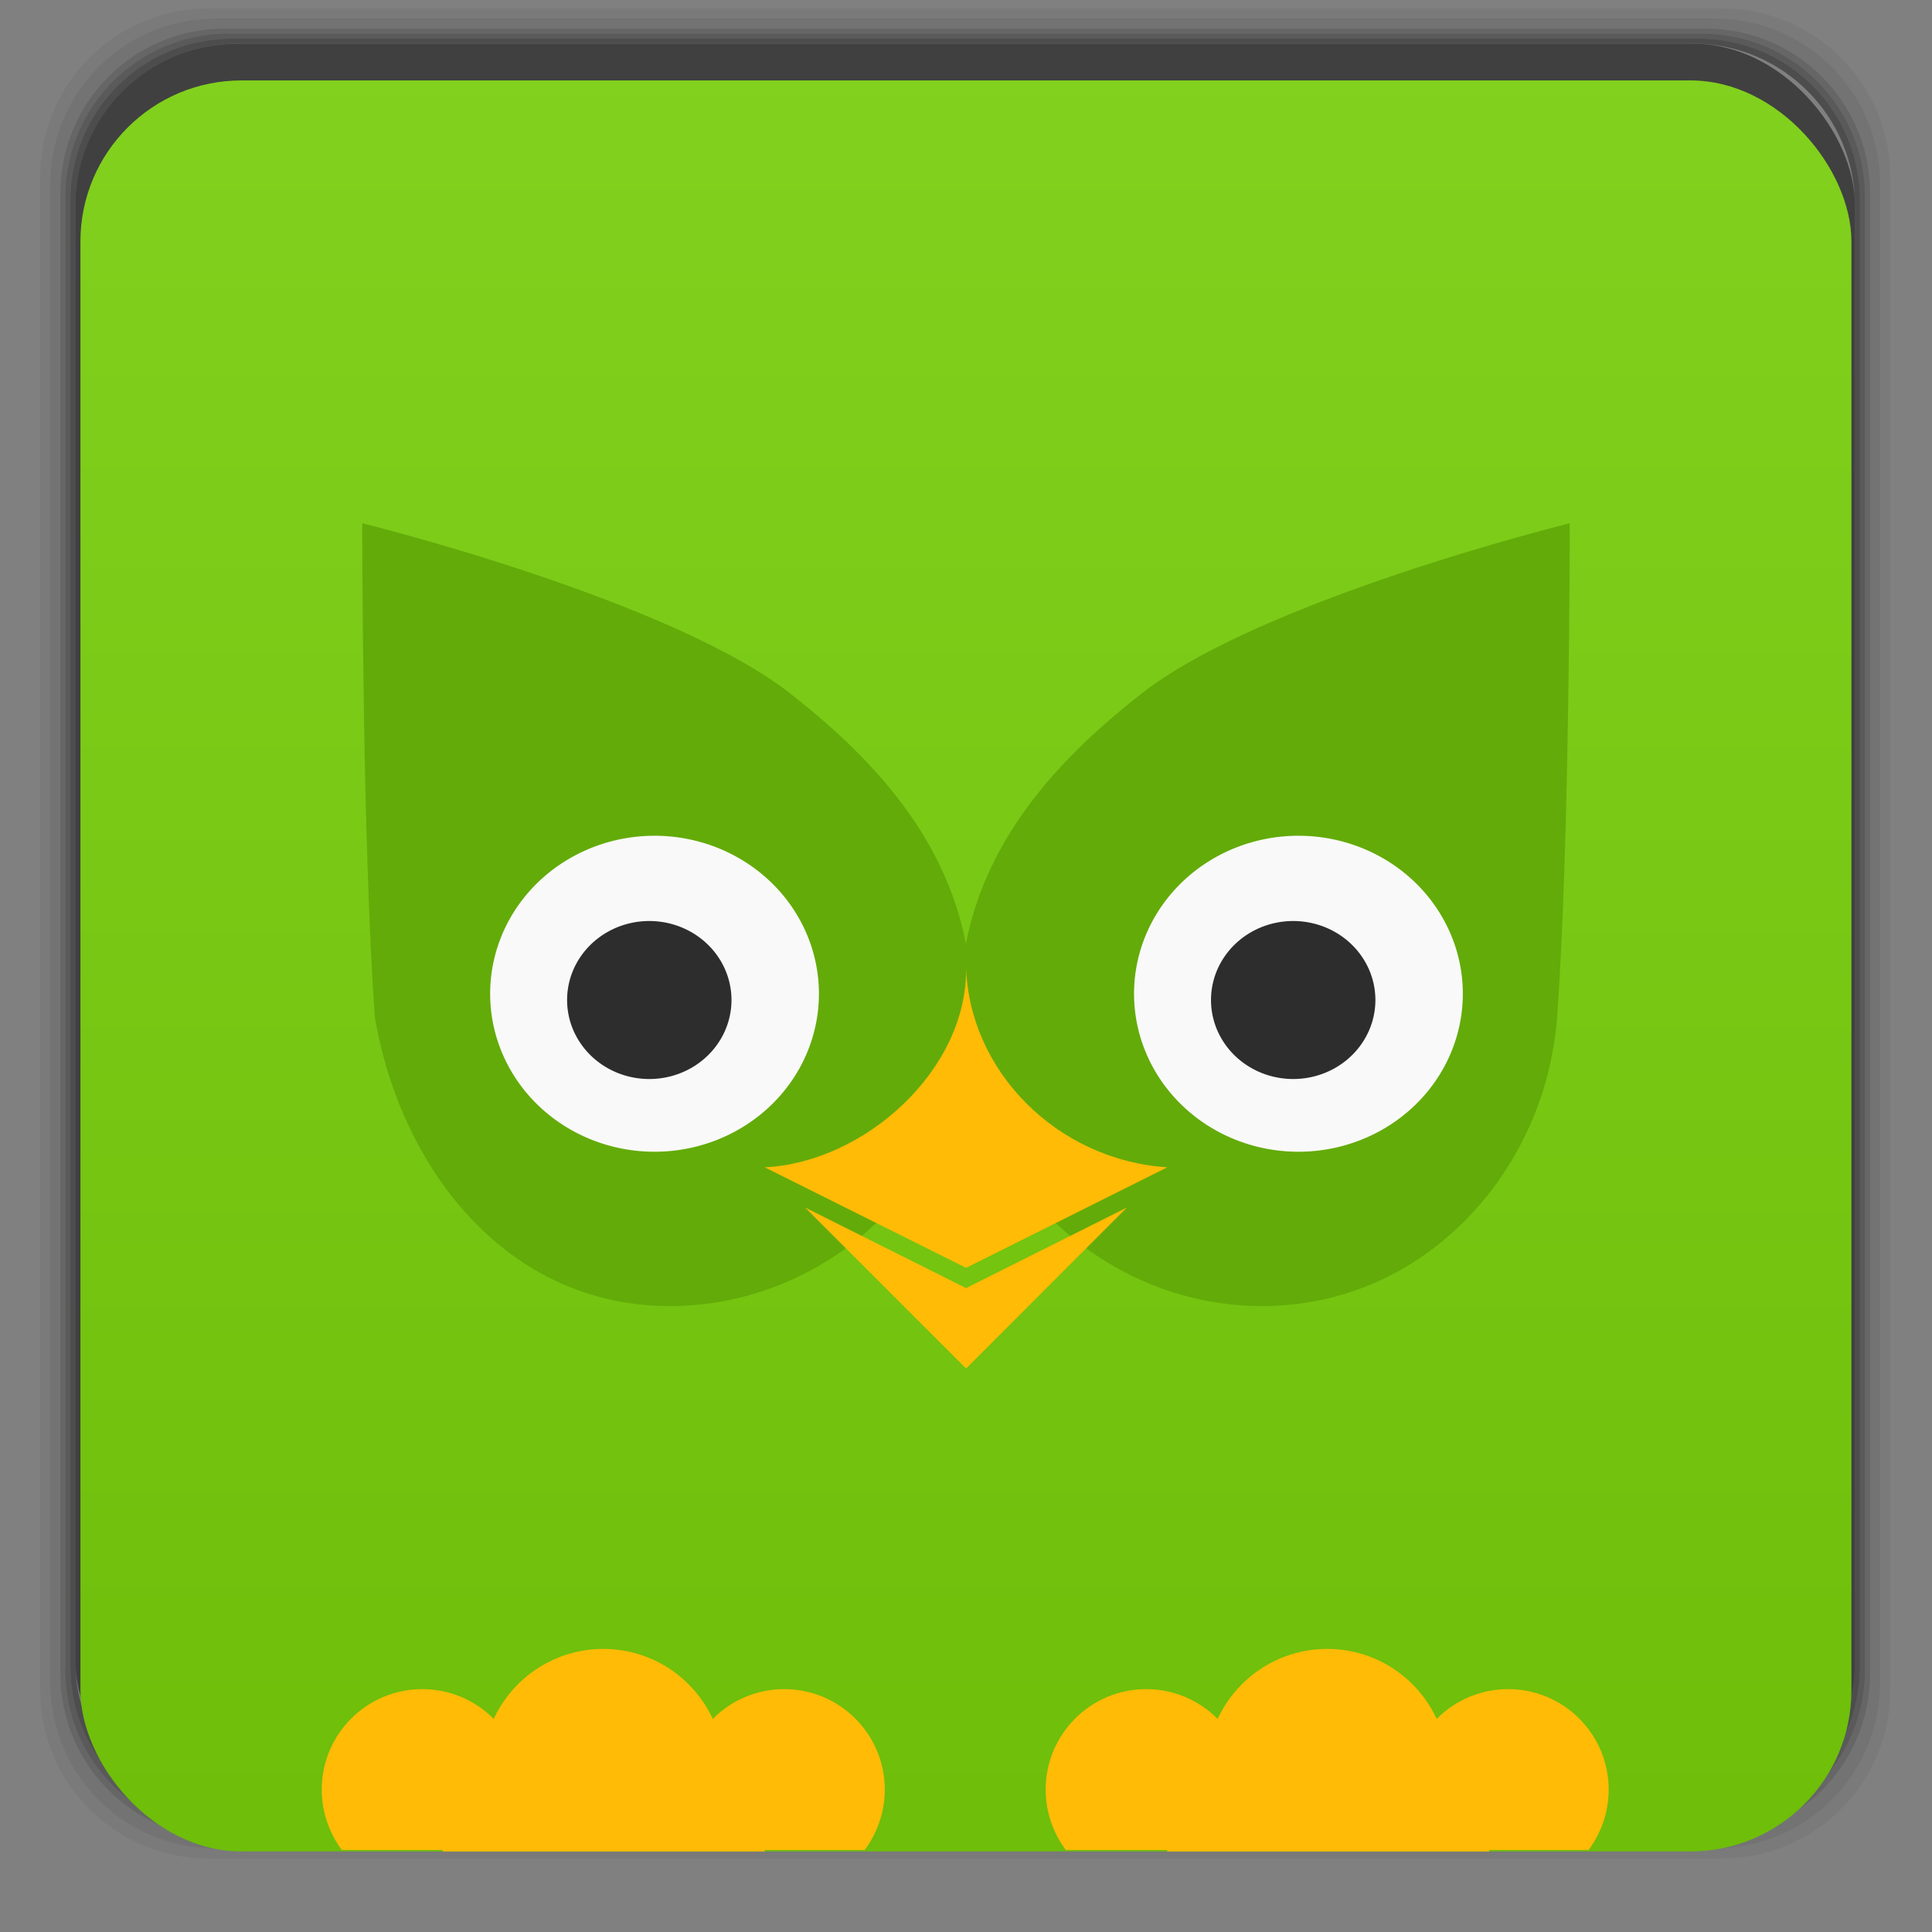 <?xml version="1.0" encoding="UTF-8" standalone="no"?>
<svg xmlns:dc="http://purl.org/dc/elements/1.1/" xmlns:cc="http://creativecommons.org/ns#" xmlns:rdf="http://www.w3.org/1999/02/22-rdf-syntax-ns#" xmlns:svg="http://www.w3.org/2000/svg" xmlns="http://www.w3.org/2000/svg" xmlns:xlink="http://www.w3.org/1999/xlink" xmlns:sodipodi="http://sodipodi.sourceforge.net/DTD/sodipodi-0.dtd" xmlns:inkscape="http://www.inkscape.org/namespaces/inkscape" width="48" viewBox="0 0 13.547 13.547" height="48" id="svg2" version="1.1" inkscape:version="0.48.4 r9939" sodipodi:docname="kazam.svg">
  <rect x="0" y="0" width="13.547" height="13.547" fill="#808080" stroke="none"/>
  <sodipodi:namedview pagecolor="#333333" bordercolor="#666666" borderopacity="1" objecttolerance="10" gridtolerance="10" guidetolerance="10" inkscape:pageopacity="1" inkscape:pageshadow="2" inkscape:window-width="1366" inkscape:window-height="740" id="namedview40" showgrid="true" inkscape:zoom="13.141109" inkscape:cx="32.703981" inkscape:cy="19.775193" inkscape:window-x="0" inkscape:window-y="28" inkscape:window-maximized="1" inkscape:current-layer="svg2">
    <inkscape:grid type="xygrid" id="grid3046"/>
  </sodipodi:namedview>
  <defs id="defs4">
    <linearGradient id="0">
      <stop stop-color="#d73a69" id="stop7"/>
      <stop offset="1" stop-color="#e16b8e" id="stop9"/>
    </linearGradient>
    <linearGradient gradientTransform="matrix(0.282,0,0,0.282,0,-283.453)" xlink:href="#linearGradient4460-1" id="1" y1="1050.36" x2="0" y2="1006.36" gradientUnits="userSpaceOnUse"/>
    <radialGradient gradientUnits="userSpaceOnUse" r="3.669" fy="6.773" fx="6.773" cy="6.773" cx="6.773" id="radialGradient3836" xlink:href="#linearGradient3830" inkscape:collect="always"/>
    <radialGradient gradientTransform="translate(0.564,1.693)" r="0.282" fy="5.927" fx="6.209" cy="5.927" cx="6.209" gradientUnits="userSpaceOnUse" id="radialGradient3826" xlink:href="#linearGradient3816" inkscape:collect="always"/>
    <radialGradient gradientUnits="userSpaceOnUse" r="0.282" fy="5.927" fx="6.209" cy="5.927" cx="6.209" id="radialGradient3822" xlink:href="#linearGradient3816" inkscape:collect="always"/>
    <linearGradient y2="268.33" x2="0" y1="279.096" gradientTransform="matrix(1.105,0,0,1.105,-134.283,-295.771)" gradientUnits="userSpaceOnUse" id="linearGradient3010" xlink:href="#linearGradient4460" inkscape:collect="always"/>
    <linearGradient x2="0" gradientUnits="userSpaceOnUse" y2="268.33" y1="279.096" id="linearGradient3842" xlink:href="#linearGradient4460" gradientTransform="matrix(1.105,0,0,1.105,-134.279,-295.762)"/>
    <linearGradient id="linearGradient4460">
      <stop id="stop7-3" style="stop-color:#e7e9e2;stop-opacity:1;" offset="0"/>
      <stop id="stop9-0" style="stop-color:#ececec;stop-opacity:1;" offset="1"/>
    </linearGradient>
    <linearGradient id="linearGradient3816" inkscape:collect="always">
      <stop id="stop3818" offset="0" style="stop-color:#ffffff;stop-opacity:1;"/>
      <stop id="stop3820" offset="1" style="stop-color:#ffffff;stop-opacity:0;"/>
    </linearGradient>
    <linearGradient id="linearGradient3830" inkscape:collect="always">
      <stop id="stop3832" offset="0" style="stop-color:#000000;stop-opacity:1;"/>
      <stop id="stop3834" offset="1" style="stop-color:#000000;stop-opacity:0;"/>
    </linearGradient>
    <radialGradient inkscape:collect="always" xlink:href="#linearGradient3830" id="radialGradient3084" gradientUnits="userSpaceOnUse" cx="6.773" cy="6.773" fx="6.773" fy="6.773" r="3.669"/>
    <radialGradient inkscape:collect="always" xlink:href="#linearGradient3816" id="radialGradient3087" gradientUnits="userSpaceOnUse" gradientTransform="translate(0.564,1.693)" cx="6.209" cy="5.927" fx="6.209" fy="5.927" r="0.282"/>
    <radialGradient inkscape:collect="always" xlink:href="#linearGradient3816" id="radialGradient3090" gradientUnits="userSpaceOnUse" cx="6.209" cy="5.927" fx="6.209" fy="5.927" r="0.282"/>
    <radialGradient inkscape:collect="always" xlink:href="#linearGradient3830" id="radialGradient3098" gradientUnits="userSpaceOnUse" cx="6.773" cy="6.773" fx="6.773" fy="6.773" r="3.669"/>
    <radialGradient inkscape:collect="always" xlink:href="#linearGradient3830" id="radialGradient3102" gradientUnits="userSpaceOnUse" cx="6.773" cy="6.773" fx="6.773" fy="6.773" r="3.669"/>
    <linearGradient inkscape:collect="always" xlink:href="#linearGradient4460" id="linearGradient3108" gradientUnits="userSpaceOnUse" gradientTransform="matrix(1.105,0,0,1.105,-120.454,-295.771)" y1="279.096" x2="0" y2="268.33"/>
    <radialGradient gradientUnits="userSpaceOnUse" r="3.669" fy="6.773" fx="6.773" cy="6.773" cx="6.773" id="radialGradient3836-0" xlink:href="#linearGradient3830-1" inkscape:collect="always"/>
    <radialGradient gradientTransform="translate(0.564,1.693)" r="0.282" fy="5.927" fx="6.209" cy="5.927" cx="6.209" gradientUnits="userSpaceOnUse" id="radialGradient3826-6" xlink:href="#linearGradient3816-6" inkscape:collect="always"/>
    <radialGradient gradientUnits="userSpaceOnUse" r="0.282" fy="5.927" fx="6.209" cy="5.927" cx="6.209" id="radialGradient3822-0" xlink:href="#linearGradient3816-6" inkscape:collect="always"/>
    <linearGradient y2="268.33" x2="0" y1="279.096" gradientTransform="matrix(1.105,0,0,1.105,-134.283,-295.771)" gradientUnits="userSpaceOnUse" id="linearGradient3010-0" xlink:href="#linearGradient4460-9" inkscape:collect="always"/>
    <linearGradient x2="0" gradientUnits="userSpaceOnUse" y2="268.33" y1="279.096" id="linearGradient3842-9" xlink:href="#linearGradient4460-9" gradientTransform="matrix(1.105,0,0,1.105,-134.279,-295.762)"/>
    <linearGradient id="linearGradient4460-9">
      <stop id="stop7-9" style="stop-color:#e7e9e2;stop-opacity:1;" offset="0"/>
      <stop id="stop9-7" style="stop-color:#ececec;stop-opacity:1;" offset="1"/>
    </linearGradient>
    <linearGradient id="linearGradient3816-6" inkscape:collect="always">
      <stop id="stop3818-5" offset="0" style="stop-color:#ffffff;stop-opacity:1;"/>
      <stop id="stop3820-9" offset="1" style="stop-color:#ffffff;stop-opacity:0;"/>
    </linearGradient>
    <linearGradient id="linearGradient3830-1" inkscape:collect="always">
      <stop id="stop3832-6" offset="0" style="stop-color:#000000;stop-opacity:1;"/>
      <stop id="stop3834-2" offset="1" style="stop-color:#000000;stop-opacity:0;"/>
    </linearGradient>
    <radialGradient inkscape:collect="always" xlink:href="#linearGradient3830-1" id="radialGradient3944" gradientUnits="userSpaceOnUse" cx="6.773" cy="6.773" fx="6.773" fy="6.773" r="3.669"/>
    <radialGradient inkscape:collect="always" xlink:href="#linearGradient3816-6" id="radialGradient3947" gradientUnits="userSpaceOnUse" gradientTransform="translate(15.438,1.158)" cx="6.209" cy="5.927" fx="6.209" fy="5.927" r="0.282"/>
    <radialGradient inkscape:collect="always" xlink:href="#linearGradient3816-6" id="radialGradient3950" gradientUnits="userSpaceOnUse" cx="6.209" cy="5.927" fx="6.209" fy="5.927" r="0.282" gradientTransform="translate(14.874,-0.536)"/>
    <radialGradient inkscape:collect="always" xlink:href="#linearGradient3830-1" id="radialGradient3958" gradientUnits="userSpaceOnUse" cx="6.773" cy="6.773" fx="6.773" fy="6.773" r="3.669" gradientTransform="translate(14.874,-0.536)"/>
    <radialGradient inkscape:collect="always" xlink:href="#linearGradient3830-1" id="radialGradient3962" gradientUnits="userSpaceOnUse" cx="6.773" cy="6.773" fx="6.773" fy="6.773" r="3.669" gradientTransform="translate(14.874,-0.536)"/>
    <linearGradient inkscape:collect="always" xlink:href="#linearGradient4460-9" id="linearGradient3968" gradientUnits="userSpaceOnUse" gradientTransform="matrix(1.105,0,0,1.105,-119.409,-296.306)" y1="279.096" x2="0" y2="268.33"/>
    <linearGradient gradientUnits="userSpaceOnUse" y2="24" x2="44" y1="24" x1="47" id="linearGradient4298" xlink:href="#linearGradient4292" inkscape:collect="always"/>
    <linearGradient gradientUnits="userSpaceOnUse" y2="24" x2="4" y1="24" x1="1" id="linearGradient4290" xlink:href="#linearGradient4284" inkscape:collect="always"/>
    <linearGradient y2="20" x2="-13" y1="43" x1="-13" gradientUnits="userSpaceOnUse" id="linearGradient4101" xlink:href="#linearGradient4103" inkscape:collect="always"/>
    <linearGradient gradientTransform="translate(117.992,1004.806)" y2="24" x2="47" y1="24" x1="44" gradientUnits="userSpaceOnUse" id="linearGradient4005" xlink:href="#linearGradient3948" inkscape:collect="always"/>
    <linearGradient gradientTransform="translate(117.992,1004.806)" y2="24" x2="4" y1="24" x1="1" gradientUnits="userSpaceOnUse" id="linearGradient4002" xlink:href="#linearGradient3956" inkscape:collect="always"/>
    <linearGradient y2="12" x2="-4" y1="35" x1="-4" gradientUnits="userSpaceOnUse" id="linearGradient3995" xlink:href="#linearGradient3893" inkscape:collect="always"/>
    <linearGradient y2="12" x2="-4" y1="35" x1="-4" gradientUnits="userSpaceOnUse" id="linearGradient3993" xlink:href="#linearGradient3873" inkscape:collect="always"/>
    <linearGradient y2="12" x2="-4" y1="35" x1="-4" gradientUnits="userSpaceOnUse" id="linearGradient3991" xlink:href="#linearGradient3863" inkscape:collect="always"/>
    <linearGradient y2="12" x2="-4" y1="35" x1="-4" gradientUnits="userSpaceOnUse" id="linearGradient3989" xlink:href="#linearGradient3826" inkscape:collect="always"/>
    <linearGradient y2="12" x2="-4" y1="35" x1="-4" gradientUnits="userSpaceOnUse" id="linearGradient3987" xlink:href="#linearGradient3826" inkscape:collect="always"/>
    <linearGradient id="linearGradient3956">
      <stop style="stop-color:#ffffff;stop-opacity:0.686;" offset="0" id="stop3958"/>
      <stop style="stop-color:#ffffff;stop-opacity:0.059;" offset="1" id="stop3960"/>
    </linearGradient>
    <linearGradient id="linearGradient3948">
      <stop style="stop-color:#ffffff;stop-opacity:0.059;" offset="0" id="stop3950"/>
      <stop style="stop-color:#ffffff;stop-opacity:0.686;" offset="1" id="stop3952"/>
    </linearGradient>
    <linearGradient id="linearGradient3924">
      <stop style="stop-color:#477eae;stop-opacity:1;" offset="0" id="stop3926"/>
      <stop style="stop-color:#5064aa;stop-opacity:1;" offset="1" id="stop3928"/>
    </linearGradient>
    <linearGradient id="linearGradient3893">
      <stop id="stop3895" offset="0" style="stop-color:#2e4d72;stop-opacity:1;"/>
      <stop id="stop3897" offset="1" style="stop-color:#353563;stop-opacity:1;"/>
    </linearGradient>
    <linearGradient id="linearGradient3873">
      <stop style="stop-color:#111b46;stop-opacity:1;" offset="0" id="stop3875"/>
      <stop style="stop-color:#1b447f;stop-opacity:1;" offset="1" id="stop3877"/>
    </linearGradient>
    <linearGradient id="linearGradient3863">
      <stop id="stop3865" offset="0" style="stop-color:#949498;stop-opacity:1;"/>
      <stop id="stop3867" offset="1" style="stop-color:#d7d7d8;stop-opacity:1;"/>
    </linearGradient>
    <linearGradient id="linearGradient3826">
      <stop style="stop-color:#949494;stop-opacity:1;" offset="0" id="stop3828"/>
      <stop style="stop-color:#fdfdfd;stop-opacity:1;" offset="1" id="stop3830"/>
    </linearGradient>
    <linearGradient inkscape:collect="always" xlink:href="#linearGradient3924" id="linearGradient3930" x1="36" y1="1014.362" x2="41" y2="1017.362" gradientUnits="userSpaceOnUse" gradientTransform="matrix(1.135,0,0,1.236,-4.851,-239.564)"/>
    <linearGradient id="linearGradient4065">
      <stop id="stop4067" offset="0" style="stop-color:#989993;stop-opacity:1;"/>
      <stop id="stop4069" offset="1" style="stop-color:#f6fbe6;stop-opacity:1;"/>
    </linearGradient>
    <linearGradient id="linearGradient4077">
      <stop style="stop-color:#a1a399;stop-opacity:1;" offset="0" id="stop4079"/>
      <stop style="stop-color:#f2f6e7;stop-opacity:1;" offset="1" id="stop4081"/>
    </linearGradient>
    <linearGradient id="linearGradient4091">
      <stop id="stop4093" offset="0" style="stop-color:#bfc3af;stop-opacity:1;"/>
      <stop id="stop4095" offset="1" style="stop-color:#e4ead3;stop-opacity:1;"/>
    </linearGradient>
    <linearGradient id="linearGradient4103">
      <stop style="stop-color:#4b3052;stop-opacity:1;" offset="0" id="stop4105"/>
      <stop style="stop-color:#72517b;stop-opacity:1;" offset="1" id="stop4107"/>
    </linearGradient>
    <linearGradient id="linearGradient4123">
      <stop style="stop-color:#5e4b8e;stop-opacity:1;" offset="0" id="stop4125"/>
      <stop style="stop-color:#4b3052;stop-opacity:1;" offset="1" id="stop4127"/>
    </linearGradient>
    <linearGradient id="linearGradient4284">
      <stop id="stop4286" offset="0" style="stop-color:#63570f;stop-opacity:0.686;"/>
      <stop id="stop4288" offset="1" style="stop-color:#63570f;stop-opacity:0.059;"/>
    </linearGradient>
    <linearGradient id="linearGradient4292">
      <stop id="stop4294" offset="0" style="stop-color:#63570f;stop-opacity:0.686;"/>
      <stop id="stop4296" offset="1" style="stop-color:#63570f;stop-opacity:0.059;"/>
    </linearGradient>
    <linearGradient inkscape:collect="always" xlink:href="#linearGradient4292" id="linearGradient3250" gradientUnits="userSpaceOnUse" x1="47" y1="24" x2="44" y2="24" gradientTransform="matrix(0.282,0,0,0.282,14.43,0.66)"/>
    <linearGradient inkscape:collect="always" xlink:href="#linearGradient4284" id="linearGradient3253" gradientUnits="userSpaceOnUse" x1="1" y1="24" x2="4" y2="24" gradientTransform="matrix(0.282,0,0,0.282,14.43,0.66)"/>
    <linearGradient inkscape:collect="always" xlink:href="#linearGradient4284" id="linearGradient4039" x1="0.564" y1="6.773" x2="1.693" y2="6.773" gradientUnits="userSpaceOnUse" gradientTransform="scale(3.543,3.543)"/>
    <linearGradient inkscape:collect="always" xlink:href="#linearGradient4284" id="linearGradient4046" gradientUnits="userSpaceOnUse" gradientTransform="matrix(-1,0,0,1,13.547,0)" x1="0.564" y1="6.773" x2="1.693" y2="6.773"/>
    <linearGradient id="linearGradient3938">
      <stop style="stop-color:#eb2d2d;stop-opacity:1;" offset="0" id="stop3940"/>
      <stop style="stop-color:#df2525;stop-opacity:1;" offset="1" id="stop3942"/>
    </linearGradient>
    <linearGradient id="XMLID_74_-8-1" gradientUnits="userSpaceOnUse" x1="64.478" y1="56.301" x2="78.466" y2="48.085">
      <stop offset="0" style="stop-color:#ffffff;stop-opacity:1;" id="stop155-3-8"/>
      <stop offset="1" style="stop-color:#e6e6e6;stop-opacity:1;" id="stop157-94-6"/>
    </linearGradient>
    <radialGradient inkscape:collect="always" xlink:href="#XMLID_74_-8-1" id="radialGradient3867" cx="558.354" cy="385.484" fx="558.354" fy="385.484" r="191.619" gradientTransform="matrix(1,0,0,1.05,0,-19.271)" gradientUnits="userSpaceOnUse"/>
    <linearGradient id="SVGID_2_" gradientUnits="userSpaceOnUse" x1="200.051" y1="185.074" x2="200.051" y2="217.459">
      <stop offset="0" style="stop-color:#61B74A" id="stop13"/>
      <stop offset="1" style="stop-color:#449934" id="stop15"/>
    </linearGradient>
    <linearGradient y2="217.459" x2="200.051" y1="185.074" x1="200.051" gradientTransform="matrix(13.578,0,0,13.578,-2026.162,-2566.71)" gradientUnits="userSpaceOnUse" id="linearGradient3021" xlink:href="#SVGID_2_" inkscape:collect="always"/>
    <linearGradient id="linearGradient2460" y2="44.984" gradientUnits="userSpaceOnUse" x2="19.36" y1="21.031" x1="19.245">
      <stop id="stop3602" style="stop-color:#fafafa;stop-opacity:1;" offset="0"/>
      <stop id="stop3604" style="stop-color:#f0f0f0;stop-opacity:1;" offset="1"/>
    </linearGradient>
    <linearGradient y2="44.984" x2="19.36" y1="21.031" x1="19.245" gradientTransform="matrix(11.077,0,0,11.077,-9.852,-20.578)" gradientUnits="userSpaceOnUse" id="linearGradient3096" xlink:href="#linearGradient2460" inkscape:collect="always"/>
    <linearGradient y2="20.626" x2="1006.808" y1="484.417" x1="1012.513" gradientTransform="matrix(1.032,0,0,1.032,-830.864,592.678)" gradientUnits="userSpaceOnUse" id="linearGradient4114-2" xlink:href="#ButtonShadow-0-1-1-5" inkscape:collect="always"/>
    <linearGradient gradientTransform="matrix(1.006,0,0,0.994,100,0)" gradientUnits="userSpaceOnUse" id="ButtonShadow-0-1-1-5" y2="7.017" x2="45.448" y1="92.54" x1="45.448">
      <stop offset="0" style="stop-color:#000000;stop-opacity:1" id="stop3750-8-9-3-6"/>
      <stop offset="1" style="stop-color:#000000;stop-opacity:0.588" id="stop3752-5-6-4-2"/>
    </linearGradient>
    <linearGradient y2="20.626" x2="1006.808" y1="484.417" x1="1012.513" gradientTransform="matrix(1.04,0,0,1.04,-837.951,592.518)" gradientUnits="userSpaceOnUse" id="linearGradient4112-2" xlink:href="#ButtonShadow-0-1-1-5" inkscape:collect="always"/>
    <linearGradient gradientTransform="matrix(1.006,0,0,0.994,100,0)" gradientUnits="userSpaceOnUse" id="linearGradient5292" y2="7.017" x2="45.448" y1="92.54" x1="45.448">
      <stop offset="0" style="stop-color:#000000;stop-opacity:1" id="stop5294"/>
      <stop offset="1" style="stop-color:#000000;stop-opacity:0.588" id="stop5296"/>
    </linearGradient>
    <linearGradient y2="20.626" x2="1006.808" y1="484.417" x1="1012.513" gradientTransform="matrix(1.023,0,0,1.023,-823.777,592.838)" gradientUnits="userSpaceOnUse" id="linearGradient4110-6" xlink:href="#ButtonShadow-0-1-1-5" inkscape:collect="always"/>
    <linearGradient gradientTransform="matrix(1.006,0,0,0.994,100,0)" gradientUnits="userSpaceOnUse" id="linearGradient5299" y2="7.017" x2="45.448" y1="92.54" x1="45.448">
      <stop offset="0" style="stop-color:#000000;stop-opacity:1" id="stop5301"/>
      <stop offset="1" style="stop-color:#000000;stop-opacity:0.588" id="stop5303"/>
    </linearGradient>
    <linearGradient y2="20.626" x2="1006.808" y1="484.417" x1="1012.513" gradientTransform="matrix(1.015,0,0,1.015,-816.69,592.997)" gradientUnits="userSpaceOnUse" id="linearGradient4116-6" xlink:href="#ButtonShadow-0-1-1-5" inkscape:collect="always"/>
    <linearGradient gradientTransform="matrix(1.006,0,0,0.994,100,0)" gradientUnits="userSpaceOnUse" id="linearGradient5306" y2="7.017" x2="45.448" y1="92.54" x1="45.448">
      <stop offset="0" style="stop-color:#000000;stop-opacity:1" id="stop5308"/>
      <stop offset="1" style="stop-color:#000000;stop-opacity:0.588" id="stop5310"/>
    </linearGradient>
    <linearGradient inkscape:collect="always" xlink:href="#ButtonShadow-0-1-1-5" id="linearGradient3372" gradientUnits="userSpaceOnUse" gradientTransform="matrix(1.007,0,0,1.007,-810.489,593.137)" x1="1012.513" y1="484.417" x2="1006.808" y2="20.626"/>
    <linearGradient gradientTransform="matrix(1.006,0,0,0.994,100,0)" gradientUnits="userSpaceOnUse" id="linearGradient5313" y2="7.017" x2="45.448" y1="92.54" x1="45.448">
      <stop offset="0" style="stop-color:#000000;stop-opacity:1" id="stop5315"/>
      <stop offset="1" style="stop-color:#000000;stop-opacity:0.588" id="stop5317"/>
    </linearGradient>
    <linearGradient y2="251.661" x2="1011.953" y1="476.26" x1="1016.104" gradientTransform="translate(-146.22,369.088)" gradientUnits="userSpaceOnUse" id="linearGradient4082" xlink:href="#linearGradient4487" inkscape:collect="always"/>
    <linearGradient id="linearGradient4487">
      <stop offset="0" style="stop-color:#000000;stop-opacity:1" id="stop4489"/>
      <stop offset="1" style="stop-color:#000000;stop-opacity:0" id="stop4491"/>
    </linearGradient>
    <linearGradient id="linearGradient3737">
      <stop offset="0" style="stop-color:#ffffff;stop-opacity:1" id="stop3739"/>
      <stop offset="1" style="stop-color:#ffffff;stop-opacity:0" id="stop3741"/>
    </linearGradient>
    <linearGradient id="linearGradient4046-4">
      <stop offset="0" style="stop-color:#000000;stop-opacity:1;" id="stop4048"/>
      <stop offset="1" style="stop-color:#ffffff;stop-opacity:0.2" id="stop4050"/>
    </linearGradient>
    <linearGradient inkscape:collect="always" xlink:href="#ButtonShadow-0-1-1-5" id="linearGradient5342" gradientUnits="userSpaceOnUse" gradientTransform="matrix(1.007,0,0,1.007,-810.489,593.137)" x1="1012.513" y1="484.417" x2="1006.808" y2="20.626"/>
    <linearGradient y2="20.626" x2="1006.808" y1="484.417" x1="1012.513" gradientTransform="matrix(1.032,0,0,1.032,-830.864,592.678)" gradientUnits="userSpaceOnUse" id="linearGradient4114-2-6" xlink:href="#ButtonShadow-0-1-1-5-9" inkscape:collect="always"/>
    <linearGradient gradientTransform="matrix(1.006,0,0,0.994,100,0)" gradientUnits="userSpaceOnUse" id="ButtonShadow-0-1-1-5-9" y2="7.017" x2="45.448" y1="92.54" x1="45.448">
      <stop offset="0" style="stop-color:#000000;stop-opacity:1" id="stop3750-8-9-3-6-4"/>
      <stop offset="1" style="stop-color:#000000;stop-opacity:0.588" id="stop3752-5-6-4-2-9"/>
    </linearGradient>
    <linearGradient y2="20.626" x2="1006.808" y1="484.417" x1="1012.513" gradientTransform="matrix(1.04,0,0,1.04,-837.951,592.518)" gradientUnits="userSpaceOnUse" id="linearGradient4112-2-6" xlink:href="#ButtonShadow-0-1-1-5-9" inkscape:collect="always"/>
    <linearGradient gradientTransform="matrix(1.006,0,0,0.994,100,0)" gradientUnits="userSpaceOnUse" id="linearGradient5292-5" y2="7.017" x2="45.448" y1="92.54" x1="45.448">
      <stop offset="0" style="stop-color:#000000;stop-opacity:1" id="stop5294-8"/>
      <stop offset="1" style="stop-color:#000000;stop-opacity:0.588" id="stop5296-4"/>
    </linearGradient>
    <linearGradient y2="20.626" x2="1006.808" y1="484.417" x1="1012.513" gradientTransform="matrix(1.023,0,0,1.023,-823.777,592.838)" gradientUnits="userSpaceOnUse" id="linearGradient4110-6-7" xlink:href="#ButtonShadow-0-1-1-5-9" inkscape:collect="always"/>
    <linearGradient gradientTransform="matrix(1.006,0,0,0.994,100,0)" gradientUnits="userSpaceOnUse" id="linearGradient5299-2" y2="7.017" x2="45.448" y1="92.54" x1="45.448">
      <stop offset="0" style="stop-color:#000000;stop-opacity:1" id="stop5301-9"/>
      <stop offset="1" style="stop-color:#000000;stop-opacity:0.588" id="stop5303-1"/>
    </linearGradient>
    <linearGradient y2="20.626" x2="1006.808" y1="484.417" x1="1012.513" gradientTransform="matrix(1.015,0,0,1.015,-816.69,592.997)" gradientUnits="userSpaceOnUse" id="linearGradient4116-6-3" xlink:href="#ButtonShadow-0-1-1-5-9" inkscape:collect="always"/>
    <linearGradient gradientTransform="matrix(1.006,0,0,0.994,100,0)" gradientUnits="userSpaceOnUse" id="linearGradient5306-9" y2="7.017" x2="45.448" y1="92.54" x1="45.448">
      <stop offset="0" style="stop-color:#000000;stop-opacity:1" id="stop5308-0"/>
      <stop offset="1" style="stop-color:#000000;stop-opacity:0.588" id="stop5310-6"/>
    </linearGradient>
    <linearGradient inkscape:collect="always" xlink:href="#ButtonShadow-0-1-1-5-9" id="linearGradient3372-9" gradientUnits="userSpaceOnUse" gradientTransform="matrix(1.007,0,0,1.007,-810.489,593.137)" x1="1012.513" y1="484.417" x2="1006.808" y2="20.626"/>
    <linearGradient gradientTransform="matrix(1.006,0,0,0.994,100,0)" gradientUnits="userSpaceOnUse" id="linearGradient5313-8" y2="7.017" x2="45.448" y1="92.54" x1="45.448">
      <stop offset="0" style="stop-color:#000000;stop-opacity:1" id="stop5315-8"/>
      <stop offset="1" style="stop-color:#000000;stop-opacity:0.588" id="stop5317-1"/>
    </linearGradient>
    <linearGradient y2="251.661" x2="1011.953" y1="476.26" x1="1016.104" gradientTransform="translate(-146.22,369.088)" gradientUnits="userSpaceOnUse" id="linearGradient4082-7" xlink:href="#linearGradient4487-8" inkscape:collect="always"/>
    <linearGradient id="linearGradient4487-8">
      <stop offset="0" style="stop-color:#000000;stop-opacity:1" id="stop4489-0"/>
      <stop offset="1" style="stop-color:#000000;stop-opacity:0" id="stop4491-4"/>
    </linearGradient>
    <linearGradient y2="363.738" x2="988.786" y1="51.512" x1="993.439" gradientTransform="translate(778.6,-360.56)" gradientUnits="userSpaceOnUse" id="linearGradient4084-7" xlink:href="#linearGradient3737-8" inkscape:collect="always"/>
    <linearGradient id="linearGradient3737-8">
      <stop offset="0" style="stop-color:#ffffff;stop-opacity:1" id="stop3739-4"/>
      <stop offset="1" style="stop-color:#ffffff;stop-opacity:0" id="stop3741-7"/>
    </linearGradient>
    <linearGradient y2="-55.941" x2="1763.69" y1="155.597" x1="1764.649" gradientUnits="userSpaceOnUse" id="linearGradient4086-1" xlink:href="#linearGradient4046-2" inkscape:collect="always"/>
    <linearGradient id="linearGradient4046-2">
      <stop offset="0" style="stop-color:#000000;stop-opacity:1;" id="stop4048-2"/>
      <stop offset="1" style="stop-color:#ffffff;stop-opacity:0.2" id="stop4050-7"/>
    </linearGradient>
    <linearGradient inkscape:collect="always" xlink:href="#ButtonShadow-0-1-1-5-9" id="linearGradient5342-3" gradientUnits="userSpaceOnUse" gradientTransform="matrix(1.007,0,0,1.007,-810.489,593.137)" x1="1012.513" y1="484.417" x2="1006.808" y2="20.626"/>
    <linearGradient id="linearGradient4487-1">
      <stop offset="0" style="stop-color:#000000;stop-opacity:1" id="stop4489-6"/>
      <stop offset="1" style="stop-color:#000000;stop-opacity:0" id="stop4491-0"/>
    </linearGradient>
    <linearGradient y2="363.738" x2="988.786" y1="51.512" x1="993.439" gradientTransform="translate(778.6,-360.56)" gradientUnits="userSpaceOnUse" id="linearGradient4084-8" xlink:href="#linearGradient3737-9" inkscape:collect="always"/>
    <linearGradient id="linearGradient3737-9">
      <stop offset="0" style="stop-color:#ffffff;stop-opacity:1" id="stop3739-7"/>
      <stop offset="1" style="stop-color:#ffffff;stop-opacity:0" id="stop3741-4"/>
    </linearGradient>
    <linearGradient y2="-55.941" x2="1763.69" y1="155.597" x1="1764.649" gradientUnits="userSpaceOnUse" id="linearGradient4086-12" xlink:href="#linearGradient4046-3" inkscape:collect="always"/>
    <linearGradient id="linearGradient4046-3">
      <stop offset="0" style="stop-color:#000000;stop-opacity:1;" id="stop4048-7"/>
      <stop offset="1" style="stop-color:#ffffff;stop-opacity:0.2" id="stop4050-73"/>
    </linearGradient>
    <linearGradient id="linearGradient2760">
      <stop id="stop2770" offset="0" style="stop-color:#ffffff;stop-opacity:1;"/>
      <stop id="stop2764" offset="1" style="stop-color:#a9a9a9;stop-opacity:1;"/>
    </linearGradient>
    <linearGradient id="linearGradient4846">
      <stop offset="0" style="stop-color:#1a1a1a;stop-opacity:1" id="stop4848"/>
      <stop offset="1" style="stop-color:#1e1e1e;stop-opacity:1;" id="stop4856"/>
    </linearGradient>
    <linearGradient id="linearGradient4922">
      <stop id="stop4924" style="stop-color:#1a1a1a;stop-opacity:1" offset="0"/>
      <stop id="stop4926" style="stop-color:#636363;stop-opacity:1" offset="0.156"/>
      <stop id="stop4928" style="stop-color:#b4b4b4;stop-opacity:1" offset="0.332"/>
      <stop id="stop4930" style="stop-color:#636363;stop-opacity:1" offset="0.536"/>
      <stop id="stop4932" style="stop-color:#000000;stop-opacity:1" offset="1"/>
    </linearGradient>
    <linearGradient y2="110.86" x2="166.775" y1="152.12" x1="201.331" spreadMethod="reflect" gradientTransform="matrix(1.276,0,0,1.276,-135.894,2.45)" gradientUnits="userSpaceOnUse" id="linearGradient4884" xlink:href="#linearGradient4888" inkscape:collect="always"/>
    <linearGradient id="linearGradient4888">
      <stop offset="0" style="stop-color:#c0821c;stop-opacity:1;" id="stop4892"/>
      <stop id="stop4894" style="stop-color:#e4ae48;stop-opacity:1;" offset="1"/>
    </linearGradient>
    <linearGradient gradientUnits="userSpaceOnUse" y2="158.472" x2="258.222" y1="160.826" x1="13.021" id="linearGradient4882" xlink:href="#linearGradient4898" inkscape:collect="always"/>
    <linearGradient id="linearGradient4898">
      <stop offset="0" style="stop-color:#a86f20;stop-opacity:1;" id="stop4900"/>
      <stop offset="1" style="stop-color:#c68d31;stop-opacity:1" id="stop4902"/>
    </linearGradient>
    <linearGradient x1="45.448" y1="92.54" x2="45.448" y2="7.017" id="ButtonShadow" gradientUnits="userSpaceOnUse" gradientTransform="scale(1.006,0.994)">
      <stop id="stop3750" style="stop-color:#000000;stop-opacity:1" offset="0"/>
      <stop id="stop3752" style="stop-color:#000000;stop-opacity:0.588" offset="1"/>
    </linearGradient>
    <filter color-interpolation-filters="sRGB" id="filter3174">
      <feGaussianBlur stdDeviation="1.71" id="feGaussianBlur3176"/>
    </filter>
    <linearGradient id="linearGradient10386">
      <stop id="stop10388" style="stop-color:#ffffff;stop-opacity:1" offset="0"/>
      <stop id="stop10390" style="stop-color:#ffffff;stop-opacity:0" offset="1"/>
    </linearGradient>
    <linearGradient y2="168.283" x2="214.266" y1="11.425" x1="212.864" spreadMethod="reflect" gradientTransform="matrix(1.846,0,0,1.846,-123.733,86.826)" gradientUnits="userSpaceOnUse" id="linearGradient8264" xlink:href="#linearGradient2760" inkscape:collect="always"/>
    <linearGradient y2="1" x2="1" y1="0" x1="0" id="acyl_gradient" xlink:href="#linearGradient4321" inkscape:collect="always"/>
    <linearGradient id="linearGradient4321">
      <stop id="stop1" offset="0" style="stop-color:#ee0c0c;stop-opacity:1;"/>
      <stop id="stop2" offset="1" style="stop-color:#7a0404;stop-opacity:1;"/>
    </linearGradient>
    <radialGradient gradientUnits="userSpaceOnUse" gradientTransform="matrix(2.425,-0.008,0.008,2.372,-135.718,-134.647)" r="150" fy="98.693" fx="94.71" cy="98.693" cx="94.71" id="radialGradient3928" xlink:href="#linearGradient4321" inkscape:collect="always"/>
    <radialGradient r="150" fy="98.693" fx="94.71" cy="98.693" cx="94.71" gradientTransform="matrix(2.425,-0.008,0.008,2.372,-135.718,-134.647)" gradientUnits="userSpaceOnUse" id="radialGradient3932" xlink:href="#linearGradient4321" inkscape:collect="always"/>
    <radialGradient r="150" fy="112.575" fx="110.737" cy="112.575" cx="110.737" gradientTransform="matrix(1.653,0.006,-0.005,1.462,-50.507,-35.439)" gradientUnits="userSpaceOnUse" id="radialGradient3936" xlink:href="#linearGradient3938" inkscape:collect="always"/>
    <radialGradient inkscape:collect="always" xlink:href="#linearGradient3938" id="radialGradient3140" gradientUnits="userSpaceOnUse" gradientTransform="matrix(1.653,0.006,-0.005,1.462,-50.507,-35.439)" cx="110.737" cy="112.575" fx="110.737" fy="112.575" r="150"/>
    <linearGradient id="linearGradient3895-9-0-3-2-4-0-6">
      <stop offset="0" style="stop-color:#e0d3b1" id="stop4884"/>
      <stop offset="1" style="stop-color:#906e17" id="stop4886"/>
    </linearGradient>
    <radialGradient cx="148.004" cy="160" gradientTransform="matrix(0.977,0,0,0.977,-16.535,-236.25)" r="128" id="radialGradient4432-4" xlink:href="#linearGradient3895-9-0-3-2-4-0-6" gradientUnits="userSpaceOnUse"/>
    <linearGradient id="linearGradient3784-0-9-8">
      <stop offset="0" style="stop-color:#b4ea69" id="stop4495"/>
      <stop offset="1" style="stop-color:#508506" id="stop4497"/>
    </linearGradient>
    <radialGradient cx="148.004" cy="160" gradientTransform="matrix(0.977,0,0,0.977,-16.535,-236.25)" r="128" id="radialGradient4432-6" xlink:href="#linearGradient3784-0-9-8" gradientUnits="userSpaceOnUse"/>
    <radialGradient r="128" cy="160" cx="148.004" gradientTransform="matrix(0.053,0,0,0.053,13.053,-1.693)" gradientUnits="userSpaceOnUse" id="radialGradient4225" xlink:href="#linearGradient3895-9-0-3-2-4-0-8" inkscape:collect="always"/>
    <radialGradient r="128" cy="160" cx="148.004" gradientTransform="matrix(0.977,0,0,0.977,-16.535,-236.25)" gradientUnits="userSpaceOnUse" id="radialGradient4222" xlink:href="#linearGradient3895-9-0-3-2-4-0-8" inkscape:collect="always"/>
    <linearGradient id="linearGradient3895-9-0-3-2-4-0-8">
      <stop offset="0" style="stop-color:#c9dbf6" id="stop4183"/>
      <stop offset="1" style="stop-color:#094ab1" id="stop4185"/>
    </linearGradient>
    <radialGradient cx="148.004" cy="160" gradientTransform="matrix(0.977,0,0,0.977,-16.535,-236.25)" r="128" id="radialGradient4432-9" xlink:href="#linearGradient3895-9-0-3-2-4-0-8" gradientUnits="userSpaceOnUse"/>
    <linearGradient id="linearGradient3895-9-0-3-2-4-0">
      <stop offset="0" style="stop-color:#c3dee0" id="stop3793"/>
      <stop offset="1" style="stop-color:#1e787f" id="stop3795"/>
    </linearGradient>
    <radialGradient cx="148.004" cy="160" gradientTransform="matrix(0.977,0,0,0.977,-16.535,-236.25)" r="128" id="radialGradient4432" xlink:href="#linearGradient3895-9-0-3-2-4-0" gradientUnits="userSpaceOnUse"/>
    <linearGradient y2="268.33" x2="0" y1="279.096" gradientTransform="matrix(1.105,0,0,1.105,-134.279,-295.762)" gradientUnits="userSpaceOnUse" id="linearGradient4104" xlink:href="#linearGradient4460-1" inkscape:collect="always"/>
    <linearGradient id="outerBackgroundGradient">
      <stop style="stop-color:#b94642;stop-opacity:1;" offset="0" id="stop3864-8-6"/>
      <stop style="stop-color:#c66a58;stop-opacity:1;" offset="1" id="stop3866-9-1"/>
    </linearGradient>
    <clipPath clipPathUnits="userSpaceOnUse" id="clipPath4891">
      <rect ry="9" y="223" x="307" height="42" width="42" id="rect4893" style="color:#bebebe;fill:url(#linearGradient4895);fill-opacity:1;fill-rule:nonzero;stroke:none;stroke-width:0;marker:none;visibility:visible;display:inline;overflow:visible;enable-background:accumulate" transform="matrix(0,1,-1,0,0,0)"/>
    </clipPath>
    <linearGradient inkscape:collect="always" xlink:href="#outerBackgroundGradient" id="linearGradient4895" gradientUnits="userSpaceOnUse" gradientTransform="matrix(0.175,0,0,0.175,302.8,216)" x1="144" y1="280" x2="144" y2="40"/>
    <clipPath clipPathUnits="userSpaceOnUse" id="clipPath4044">
      <rect ry="4" y="85" x="433" height="22" width="22" id="rect4046" style="color:#bebebe;fill:url(#linearGradient4048);fill-opacity:1;fill-rule:nonzero;stroke:none;stroke-width:0;marker:none;visibility:visible;display:inline;overflow:visible;enable-background:accumulate"/>
    </clipPath>
    <linearGradient inkscape:collect="always" xlink:href="#outerBackgroundGradient" id="linearGradient4048" gradientUnits="userSpaceOnUse" gradientTransform="matrix(0.087,0,0,0.087,430.9,81.5)" x1="149.714" y1="291.429" x2="149.714" y2="40"/>
    <clipPath clipPathUnits="userSpaceOnUse" id="clipPath4089">
      <rect style="color:#bebebe;fill:url(#linearGradient4093);fill-opacity:1;fill-rule:nonzero;stroke:none;stroke-width:0;marker:none;visibility:visible;display:inline;overflow:visible;enable-background:accumulate" id="rect4091" width="30" height="30" x="433" y="37" ry="6"/>
    </clipPath>
    <linearGradient inkscape:collect="always" xlink:href="#outerBackgroundGradient" id="linearGradient4093" gradientUnits="userSpaceOnUse" gradientTransform="matrix(0.119,0,0,0.119,430.136,32.227)" x1="149.714" y1="291.429" x2="149.714" y2="40"/>
    <clipPath clipPathUnits="userSpaceOnUse" id="clipPath3855">
      <rect style="color:#bebebe;fill:url(#linearGradient3859);fill-opacity:1;fill-rule:nonzero;stroke:none;stroke-width:0;marker:none;visibility:visible;display:inline;overflow:visible;enable-background:accumulate" id="rect3857" width="16" height="16" x="304" y="212" ry="3" transform="matrix(0,1,-1,0,0,0)"/>
    </clipPath>
    <linearGradient inkscape:collect="always" xlink:href="#outerBackgroundGradient" id="linearGradient3859" gradientUnits="userSpaceOnUse" gradientTransform="matrix(0.067,0,0,0.067,302.4,209.333)" x1="144" y1="280" x2="144" y2="40"/>
    <clipPath clipPathUnits="userSpaceOnUse" id="clipPath3862">
      <rect ry="50" y="46" x="34" height="220" width="220" id="rect3864" style="color:#bebebe;fill:url(#linearGradient3866);fill-opacity:1;fill-rule:nonzero;stroke:none;stroke-width:0;marker:none;visibility:visible;display:inline;overflow:visible;enable-background:accumulate"/>
    </clipPath>
    <linearGradient inkscape:collect="always" xlink:href="#outerBackgroundGradient" id="linearGradient3866" gradientUnits="userSpaceOnUse" gradientTransform="translate(0,-4)" x1="144" y1="280" x2="144" y2="40"/>
    <clipPath clipPathUnits="userSpaceOnUse" id="clipPath4187">
      <rect ry="12.5" y="142" x="290" height="60" width="60" id="rect4189" style="color:#bebebe;fill:url(#linearGradient4191);fill-opacity:1;fill-rule:nonzero;stroke:none;stroke-width:0;marker:none;visibility:visible;display:inline;overflow:visible;enable-background:accumulate"/>
    </clipPath>
    <linearGradient inkscape:collect="always" xlink:href="#outerBackgroundGradient" id="linearGradient4191" gradientUnits="userSpaceOnUse" x1="352" y1="204" x2="352" y2="140"/>
    <clipPath clipPathUnits="userSpaceOnUse" id="clipPath4346">
      <rect style="color:#bebebe;fill:url(#linearGradient4350);fill-opacity:1;fill-rule:nonzero;stroke:none;stroke-width:0;marker:none;visibility:visible;display:inline;overflow:visible;enable-background:accumulate" id="rect4348" width="88" height="88" x="292" y="32" ry="18"/>
    </clipPath>
    <linearGradient inkscape:collect="always" xlink:href="#outerBackgroundGradient" id="linearGradient4350" gradientUnits="userSpaceOnUse" x1="384" y1="124" x2="384" y2="28"/>
    <clipPath clipPathUnits="userSpaceOnUse" id="clipPath3871">
      <rect ry="5" y="101" x="417" height="22" width="22" id="rect3873" style="color:#bebebe;fill:url(#linearGradient3875);fill-opacity:1;fill-rule:nonzero;stroke:none;stroke-width:0;marker:none;visibility:visible;display:inline;overflow:visible;enable-background:accumulate"/>
    </clipPath>
    <linearGradient inkscape:collect="always" xlink:href="#outerBackgroundGradient" id="linearGradient3875" gradientUnits="userSpaceOnUse" gradientTransform="matrix(0.087,0,0,0.087,414.9,97.5)" x1="286.857" y1="302.857" x2="286.857" y2="28.571"/>
    <clipPath clipPathUnits="userSpaceOnUse" id="clipPath3881">
      <rect style="color:#bebebe;fill:url(#linearGradient3885);fill-opacity:1;fill-rule:nonzero;stroke:none;stroke-width:0;marker:none;visibility:visible;display:inline;overflow:visible;enable-background:accumulate" id="rect3883" width="30" height="30" x="417" y="53" ry="7"/>
    </clipPath>
    <linearGradient inkscape:collect="always" xlink:href="#outerBackgroundGradient" id="linearGradient3885" gradientUnits="userSpaceOnUse" gradientTransform="matrix(0.119,0,0,0.119,414.136,48.227)" x1="283.81" y1="299.81" x2="283.81" y2="31.619"/>
    <linearGradient x2="0" gradientUnits="userSpaceOnUse" y2="268.33" y1="279.096" id="linearGradient3008" xlink:href="#linearGradient4460-1" gradientTransform="matrix(1.105,0,0,1.105,-134.279,-295.762)"/>
    <linearGradient id="linearGradient4460-1">
      <stop id="stop7-7" style="stop-color:#6ebe0a;stop-opacity:1;" offset="0"/>
      <stop id="stop9-6" style="stop-color:#82d11e;stop-opacity:1;" offset="1"/>
    </linearGradient>
    <linearGradient inkscape:collect="always" xlink:href="#linearGradient4460-1" id="linearGradient3547" gradientUnits="userSpaceOnUse" gradientTransform="matrix(1.105,0,0,1.105,-134.279,-295.761)" y1="279.096" x2="0" y2="268.33"/>
  </defs>
  <g transform="matrix(0.282,0,0,0.282,0,-283.453)" id="g12">
    <path transform="translate(0,1004.362)" d="M 5.188,1 C 2.871,1 1,2.871 1,5.188 l 0,37.625 C 1,45.129 2.871,47 5.188,47 l 37.625,0 C 45.129,47 47,45.129 47,42.812 L 47,5.188 C 47,2.871 45.129,1 42.812,1 L 5.188,1 z m 0.188,0.25 37.25,0 c 2.292,0 4.125,1.833 4.125,4.125 l 0,37.25 c 0,2.292 -1.833,4.125 -4.125,4.125 l -37.25,0 C 3.083,46.75 1.25,44.917 1.25,42.625 l 0,-37.25 C 1.25,3.083 3.083,1.25 5.375,1.25 z" opacity="0.05" id="path14"/>
    <path transform="translate(0,1004.362)" d="M 5.375,1.25 C 3.083,1.25 1.25,3.083 1.25,5.375 l 0,37.25 c 0,2.292 1.833,4.125 4.125,4.125 l 37.25,0 c 2.292,0 4.125,-1.833 4.125,-4.125 l 0,-37.25 C 46.75,3.083 44.917,1.25 42.625,1.25 l -37.25,0 z m 0.219,0.25 36.812,0 C 44.673,1.5 46.5,3.327 46.5,5.594 l 0,36.812 C 46.5,44.673 44.673,46.5 42.406,46.5 l -36.812,0 C 3.327,46.5 1.5,44.673 1.5,42.406 l 0,-36.812 C 1.5,3.327 3.327,1.5 5.594,1.5 z" opacity="0.1" id="path16"/>
    <path transform="translate(0,1004.362)" d="M 5.594,1.5 C 3.327,1.5 1.5,3.327 1.5,5.594 l 0,36.812 C 1.5,44.673 3.327,46.5 5.594,46.5 l 36.812,0 C 44.673,46.5 46.5,44.673 46.5,42.406 l 0,-36.812 C 46.5,3.327 44.673,1.5 42.406,1.5 l -36.812,0 z m 0.094,0.125 36.625,0 c 2.254,0 4.062,1.809 4.062,4.062 l 0,36.625 c 0,2.254 -1.809,4.062 -4.062,4.062 l -36.625,0 c -2.254,0 -4.062,-1.809 -4.062,-4.062 l 0,-36.625 C 1.625,3.434 3.434,1.625 5.688,1.625 z" opacity="0.2" id="path18"/>
    <path transform="translate(0,1004.362)" d="M 5.688,1.625 C 3.434,1.625 1.625,3.434 1.625,5.688 l 0,36.625 c 0,2.254 1.809,4.062 4.062,4.062 l 36.625,0 c 2.254,0 4.062,-1.809 4.062,-4.062 l 0,-36.625 c 0,-2.254 -1.809,-4.062 -4.062,-4.062 l -36.625,0 z m 0.094,0.125 36.438,0 c 2.241,0 4.031,1.79 4.031,4.031 l 0,36.438 c 0,2.241 -1.79,4.031 -4.031,4.031 l -36.438,0 C 3.54,46.25 1.75,44.46 1.75,42.219 l 0,-36.438 C 1.75,3.54 3.54,1.75 5.781,1.75 z" opacity="0.3" id="path20"/>
    <path transform="translate(0,1004.362)" d="M 5.781,1.75 C 3.54,1.75 1.75,3.54 1.75,5.781 l 0,36.438 c 0,2.241 1.79,4.031 4.031,4.031 l 36.438,0 c 2.241,0 4.031,-1.79 4.031,-4.031 l 0,-36.438 C 46.25,3.54 44.46,1.75 42.219,1.75 l -36.438,0 z m 0.125,0.125 36.188,0 c 2.229,0 4.031,1.803 4.031,4.031 l 0,36.188 c 0,2.229 -1.803,4.031 -4.031,4.031 l -36.188,0 C 3.678,46.125 1.875,44.322 1.875,42.094 l 0,-36.188 C 1.875,3.678 3.678,1.875 5.906,1.875 z" opacity="0.4" id="path22"/>
    <rect width="44.25" height="44.25" x="1.875" y="1006.24" rx="4.02" opacity="0.5" id="rect24"/>
  </g>
  <rect width="12.418" height="12.418" x="0.564" y="0.564" rx="1.129" fill="url(#1)" id="rect26" style="fill-opacity:1.0"/>
  <g style="display:inline" inkscape:label="Symbols" id="layer6" transform="matrix(0.282,0,0,0.282,22.032,-33.107)"/>
  <g transform="matrix(0.282,0,0,0.282,-168.501,-193.039)" inkscape:label="Livello 1" id="layer1"/>
  <g transform="matrix(0.31,0,0,0.125,-141.667,31.823)" id="g2036">
    <g transform="matrix(1.053,0,0,1.286,-1.263,-13.429)" style="opacity:0.4" id="g3712"/>
  </g>
  <g id="g3541" transform="matrix(0.282,0,0,0.282,-140.989,24.736)"/>
  <g id="g3536" transform="matrix(0.282,0,0,0.282,-140.989,24.736)"/>
  <g transform="matrix(0.282,0,0,0.282,-339.392,-140.434)" id="g4076">
    <g id="g4038" transform="translate(-926.668,684.384)"/>
  </g>
  <path style="fill:#63ab09;fill-opacity:1;fill-rule:nonzero;stroke:none" d="m 2.54,3.669 c 0,0 -1e-5,2.258 0.089,3.465 0.181,1.063 0.926,2.024 2.068,2.024 1.019,0 1.884,-0.75 2.076,-1.707 0.192,0.956 1.057,1.707 2.077,1.707 1.142,0 1.988,-0.949 2.068,-2.024 0.089,-1.207 0.089,-3.465 0.089,-3.465 0,0 -2.2,0.543 -3.029,1.215 -0.507,0.401 -1.055,0.954 -1.205,1.735 -0.15,-0.782 -0.698,-1.334 -1.205,-1.735 C 4.74,4.212 2.54,3.669 2.54,3.669 z" id="path3539" inkscape:connector-curvature="0" sodipodi:nodetypes="ccscsscccccc"/>
  <path id="path3966" d="M 6.774,6.774 C 6.791,7.504 6.058,8.152 5.362,8.185 L 6.774,8.89 8.185,8.185 C 7.407,8.134 6.791,7.504 6.774,6.774 z" style="fill:#ffbb05;fill-opacity:1;stroke:none" inkscape:connector-curvature="0" sodipodi:nodetypes="ccccc"/>
  <path inkscape:connector-curvature="0" id="path3550" d="M 5.645,8.467 6.774,9.596 7.902,8.467 6.774,9.032 z" style="fill:#ffbb05;fill-opacity:1;stroke:none" sodipodi:nodetypes="ccccc"/>
  <path sodipodi:type="arc" style="color:#000000;fill:#f9f9f9;fill-opacity:1;fill-rule:nonzero;stroke:none;stroke-width:1;marker:none;visibility:visible;display:inline;overflow:visible;enable-background:accumulate" id="path4343" sodipodi:cx="147.81456" sodipodi:cy="209.4565" sodipodi:rx="48.029182" sodipodi:ry="50.356007" d="m 195.844,209.457 a 48.029,50.356 0 1 1 -96.058,0 48.029,50.356 0 1 1 96.058,0 z" transform="matrix(0.024,0,0,0.022,1.042,2.36)"/>
  <path d="m 195.844,209.457 a 48.029,50.356 0 1 1 -96.058,0 48.029,50.356 0 1 1 96.058,0 z" sodipodi:ry="50.356007" sodipodi:rx="48.029182" sodipodi:cy="209.4565" sodipodi:cx="147.81456" id="path4353" style="color:#000000;fill:#2d2d2d;fill-opacity:1;fill-rule:nonzero;stroke:none;stroke-width:1;marker:none;visibility:visible;display:inline;overflow:visible;enable-background:accumulate" sodipodi:type="arc" transform="matrix(0.012,0,0,0.011,2.779,4.708)"/>
  <path transform="matrix(0.024,0,0,0.022,5.557,2.36)" d="m 195.844,209.457 a 48.029,50.356 0 1 1 -96.058,0 48.029,50.356 0 1 1 96.058,0 z" sodipodi:ry="50.356007" sodipodi:rx="48.029182" sodipodi:cy="209.4565" sodipodi:cx="147.81456" id="path4367" style="color:#000000;fill:#f9f9f9;fill-opacity:1;fill-rule:nonzero;stroke:none;stroke-width:1;marker:none;visibility:visible;display:inline;overflow:visible;enable-background:accumulate" sodipodi:type="arc"/>
  <path transform="matrix(0.012,0,0,0.011,7.294,4.708)" sodipodi:type="arc" style="color:#000000;fill:#2d2d2d;fill-opacity:1;fill-rule:nonzero;stroke:none;stroke-width:1;marker:none;visibility:visible;display:inline;overflow:visible;enable-background:accumulate" id="path4369" sodipodi:cx="147.81456" sodipodi:cy="209.4565" sodipodi:rx="48.029182" sodipodi:ry="50.356007" d="m 195.844,209.457 a 48.029,50.356 0 1 1 -96.058,0 48.029,50.356 0 1 1 96.058,0 z"/>
  <path style="fill:#ffbb05;fill-opacity:1;stroke:none" d="M 15 41 C 13.343 41 12 42.343 12 44 C 12 44.772 12.302 45.468 12.781 46 L 17.219 46 C 17.698 45.468 18 44.772 18 44 C 18 42.343 16.657 41 15 41 z " transform="scale(0.282,0.282)" id="path4320"/>
  <path style="fill:#ffbb05;fill-opacity:1;stroke:none" d="M 19.5 42 C 18.119 42 17 43.119 17 44.5 C 17 45.059 17.19 45.584 17.5 46 L 21.5 46 C 21.81 45.584 22 45.059 22 44.5 C 22 43.119 20.881 42 19.5 42 z " transform="scale(0.282,0.282)" id="path4322"/>
  <path style="fill:#ffbb05;fill-opacity:1;stroke:none" d="M 10.5 42 C 9.119 42 8 43.119 8 44.5 C 8 45.059 8.19 45.584 8.5 46 L 12.5 46 C 12.81 45.584 13 45.059 13 44.5 C 13 43.119 11.881 42 10.5 42 z " transform="scale(0.282,0.282)" id="path4348"/>
  <path style="fill:#ffbb05;fill-opacity:1;stroke:none" d="M 33 41 C 31.343 41 30 42.343 30 44 C 30 44.772 30.302 45.468 30.781 46 L 35.219 46 C 35.698 45.468 36 44.772 36 44 C 36 42.343 34.657 41 33 41 z " transform="scale(0.282,0.282)" id="path4350"/>
  <path style="fill:#ffbb05;fill-opacity:1;stroke:none" d="M 37.5 42 C 36.119 42 35 43.119 35 44.5 C 35 45.059 35.19 45.584 35.5 46 L 39.5 46 C 39.81 45.584 40 45.059 40 44.5 C 40 43.119 38.881 42 37.5 42 z " transform="scale(0.282,0.282)" id="path4352"/>
  <path style="fill:#ffbb05;fill-opacity:1;stroke:none" d="M 28.5 42 C 27.119 42 26 43.119 26 44.5 C 26 45.059 26.19 45.584 26.5 46 L 30.5 46 C 30.81 45.584 31 45.059 31 44.5 C 31 43.119 29.881 42 28.5 42 z " transform="scale(0.282,0.282)" id="path4354"/>
  <rect style="fill:#ffbb05;fill-opacity:1;stroke:none" id="rect4374" width="2.258" height="0.564" x="3.104" y="12.418"/>
  <rect y="12.418" x="8.184" height="0.564" width="2.258" id="rect4376" style="fill:#ffbb05;fill-opacity:1;stroke:none"/>
</svg>